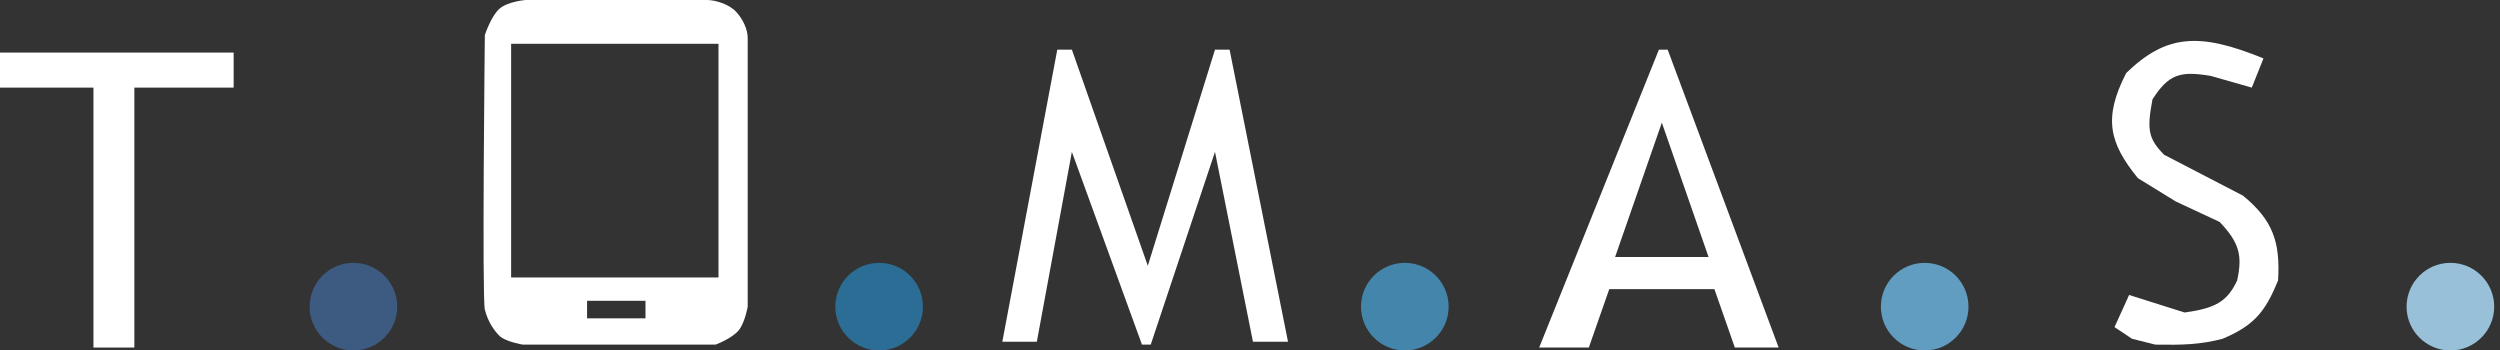 <svg width="428" height="60" viewBox="0 0 428 60" fill="none" xmlns="http://www.w3.org/2000/svg">
<rect x="0" y="0" width="428" height="60" fill="#333333" stroke="none"/>
<path d="M0 15V9H40V15H23V59.5H16V15H0Z" fill="white"/>
<circle cx="60.506" cy="52.5" r="7.5" fill="#3D5A80"/>
<path fill-rule="evenodd" clip-rule="evenodd" d="M121.006 0H90.006C90.006 0 86.95 0.229 85.506 1.5C84.063 2.771 83.006 6 83.006 6C83.006 6 82.506 51 83.006 53C83.506 55 84.506 56.5 85.506 57.5C86.506 58.5 89.506 59 89.506 59H122.506C122.506 59 125.364 57.945 126.506 56.5C127.54 55.191 128.006 52.5 128.006 52.5V6.5C128.006 5 127.162 3.236 126.006 2C124.809 0.719 122.506 0 121.006 0ZM87.506 7.5H123.006V47.5H87.506V7.5ZM110.506 54.5H100.506V51.5H110.506V54.5Z" fill="white"/>
<circle cx="150.506" cy="52.5" r="7.5" fill="#2B6D94"/>
<path d="M177.506 58.5H171.6L181.006 8.5H183.506L196.506 45.5L208.006 8.5H210.506L220.506 58.5H214.506L208.006 26L197.006 59H195.506L183.506 26L177.506 58.5Z" fill="white"/>
<circle cx="240.506" cy="52.5" r="7.5" fill="#4485AB"/>
<path fill-rule="evenodd" clip-rule="evenodd" d="M263.506 59.5H272.006L275.506 49.5H293.506L297.006 59.5H304.506L285.506 8.5H284.006L263.506 59.5ZM284.506 21L292.506 44H276.506L284.506 21Z" fill="white"/>
<circle cx="329.506" cy="52.5" r="7.5" fill="#619DC0"/>
<path d="M387.506 10L385.506 15L378.506 13C373.254 12.115 371.306 12.673 368.506 17C367.536 22.154 367.753 23.733 370.506 26.5L384.006 33.5C389.142 37.713 390.396 41.468 390.006 48C387.807 53.431 385.851 55.745 380.506 58C376.651 59.006 373.632 59.071 369.006 59L365.006 58L362.006 56L364.506 50.5L374.006 53.5C379.188 52.784 381.29 51.691 383.006 48C383.937 43.72 383.359 41.519 380.006 38L372.506 34.5L366.006 30.5C361.094 24.447 360.046 20.231 364.006 12.5C370.864 5.872 376.506 5.5 387.506 10Z" fill="white"/>
<circle cx="419.506" cy="52.5" r="7.5" fill="#98C1D9"/>
</svg>
